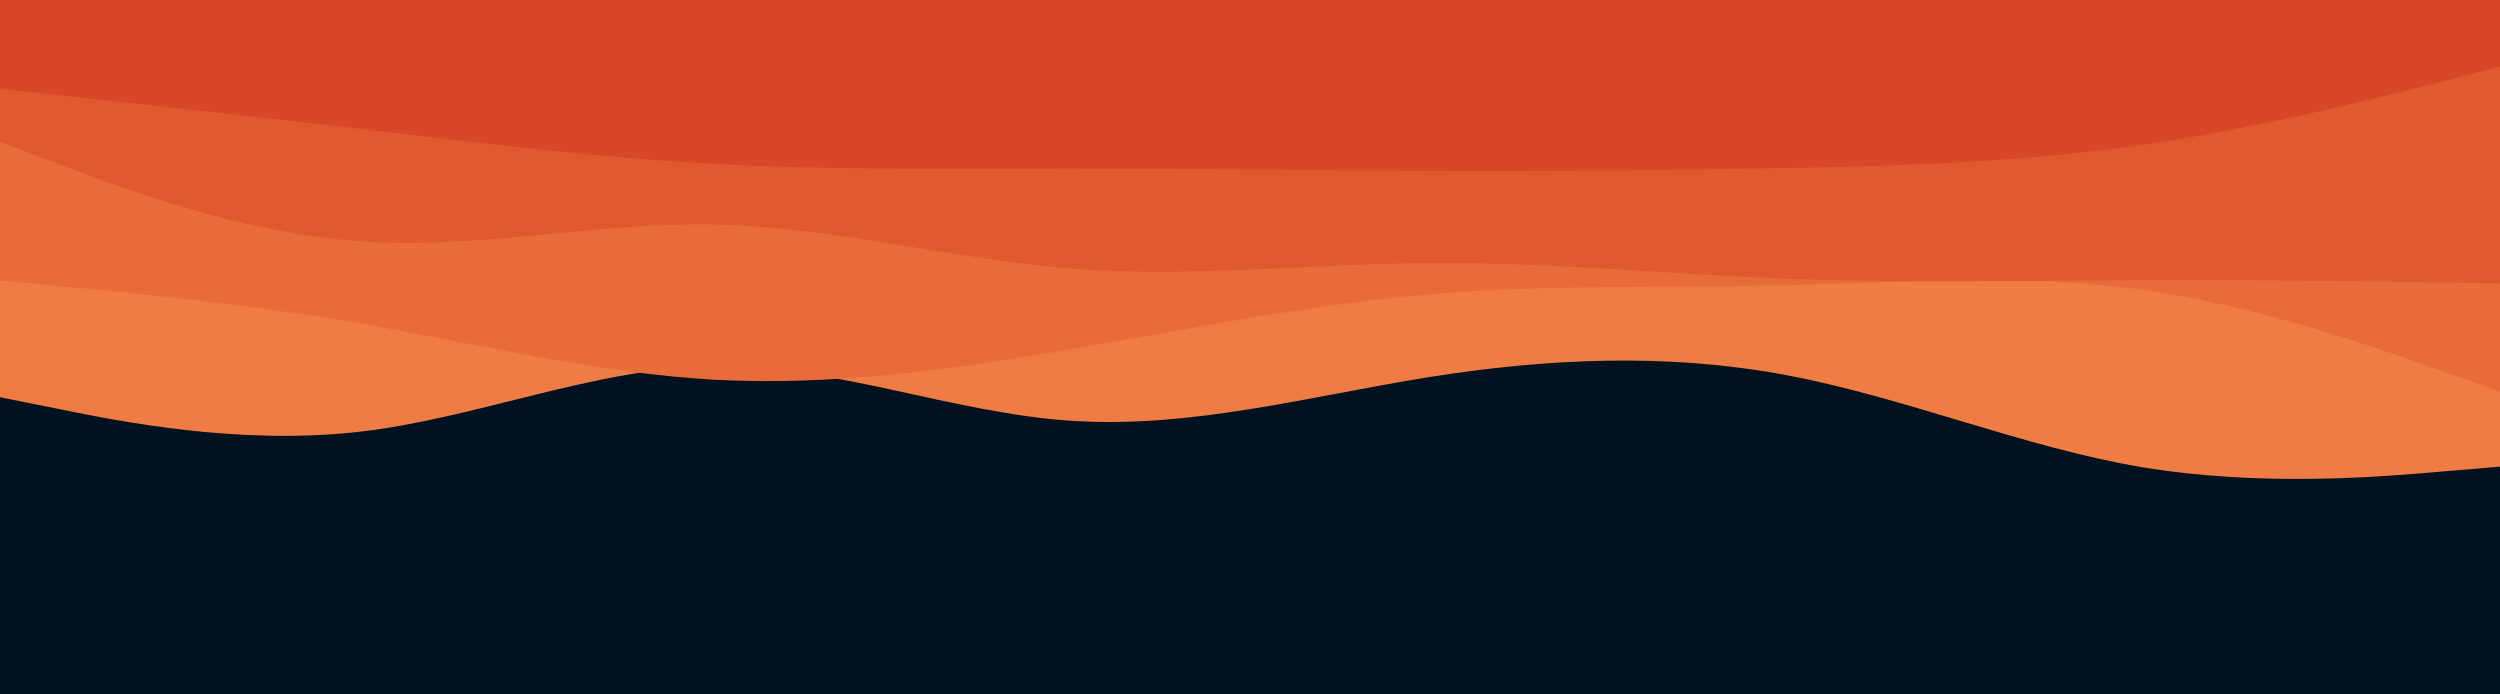 <svg id="visual" viewBox="0 0 900 250"  xmlns="http://www.w3.org/2000/svg" xmlns:xlink="http://www.w3.org/1999/xlink" version="1.1"><rect x="0" y="0" width="900" height="250" fill="#001220"></rect><path d="M0 143L21.5 147.3C43 151.7 86 160.3 128.8 155.5C171.7 150.7 214.3 132.3 257.2 131.8C300 131.3 343 148.7 385.8 151.5C428.7 154.3 471.3 142.7 514.2 135.8C557 129 600 127 642.8 135C685.7 143 728.3 161 771.2 168.2C814 175.3 857 171.7 878.5 169.8L900 168L900 0L878.5 0C857 0 814 0 771.2 0C728.3 0 685.7 0 642.8 0C600 0 557 0 514.2 0C471.3 0 428.7 0 385.8 0C343 0 300 0 257.2 0C214.3 0 171.7 0 128.8 0C86 0 43 0 21.5 0L0 0Z" fill="#ef7b45"></path><path d="M0 101L21.5 103C43 105 86 109 128.8 116.3C171.7 123.7 214.3 134.3 257.2 136.7C300 139 343 133 385.8 125.7C428.7 118.3 471.3 109.7 514.2 106C557 102.3 600 103.7 642.8 102.7C685.7 101.7 728.3 98.3 771.2 104.3C814 110.3 857 125.7 878.5 133.3L900 141L900 0L878.5 0C857 0 814 0 771.2 0C728.3 0 685.7 0 642.8 0C600 0 557 0 514.2 0C471.3 0 428.7 0 385.8 0C343 0 300 0 257.2 0C214.3 0 171.7 0 128.8 0C86 0 43 0 21.5 0L0 0Z" fill="#e86b3a"></path><path d="M0 51L21.5 59.2C43 67.3 86 83.7 128.8 86.8C171.7 90 214.3 80 257.2 80.8C300 81.7 343 93.3 385.8 96.7C428.7 100 471.3 95 514.2 94.7C557 94.3 600 98.7 642.8 100.3C685.7 102 728.3 101 771.2 100.8C814 100.7 857 101.3 878.5 101.7L900 102L900 0L878.5 0C857 0 814 0 771.2 0C728.3 0 685.7 0 642.8 0C600 0 557 0 514.2 0C471.3 0 428.7 0 385.8 0C343 0 300 0 257.2 0C214.3 0 171.7 0 128.8 0C86 0 43 0 21.5 0L0 0Z" fill="#e05930"></path><path d="M0 32L21.5 34.3C43 36.7 86 41.3 128.8 46.3C171.7 51.3 214.3 56.7 257.2 59C300 61.3 343 60.7 385.8 60.7C428.7 60.7 471.3 61.3 514.2 61.5C557 61.7 600 61.3 642.8 60.5C685.7 59.7 728.3 58.3 771.2 52.2C814 46 857 35 878.5 29.5L900 24L900 0L878.5 0C857 0 814 0 771.2 0C728.3 0 685.7 0 642.8 0C600 0 557 0 514.2 0C471.3 0 428.7 0 385.8 0C343 0 300 0 257.2 0C214.3 0 171.7 0 128.8 0C86 0 43 0 21.5 0L0 0Z" fill="#d84727"></path></svg>